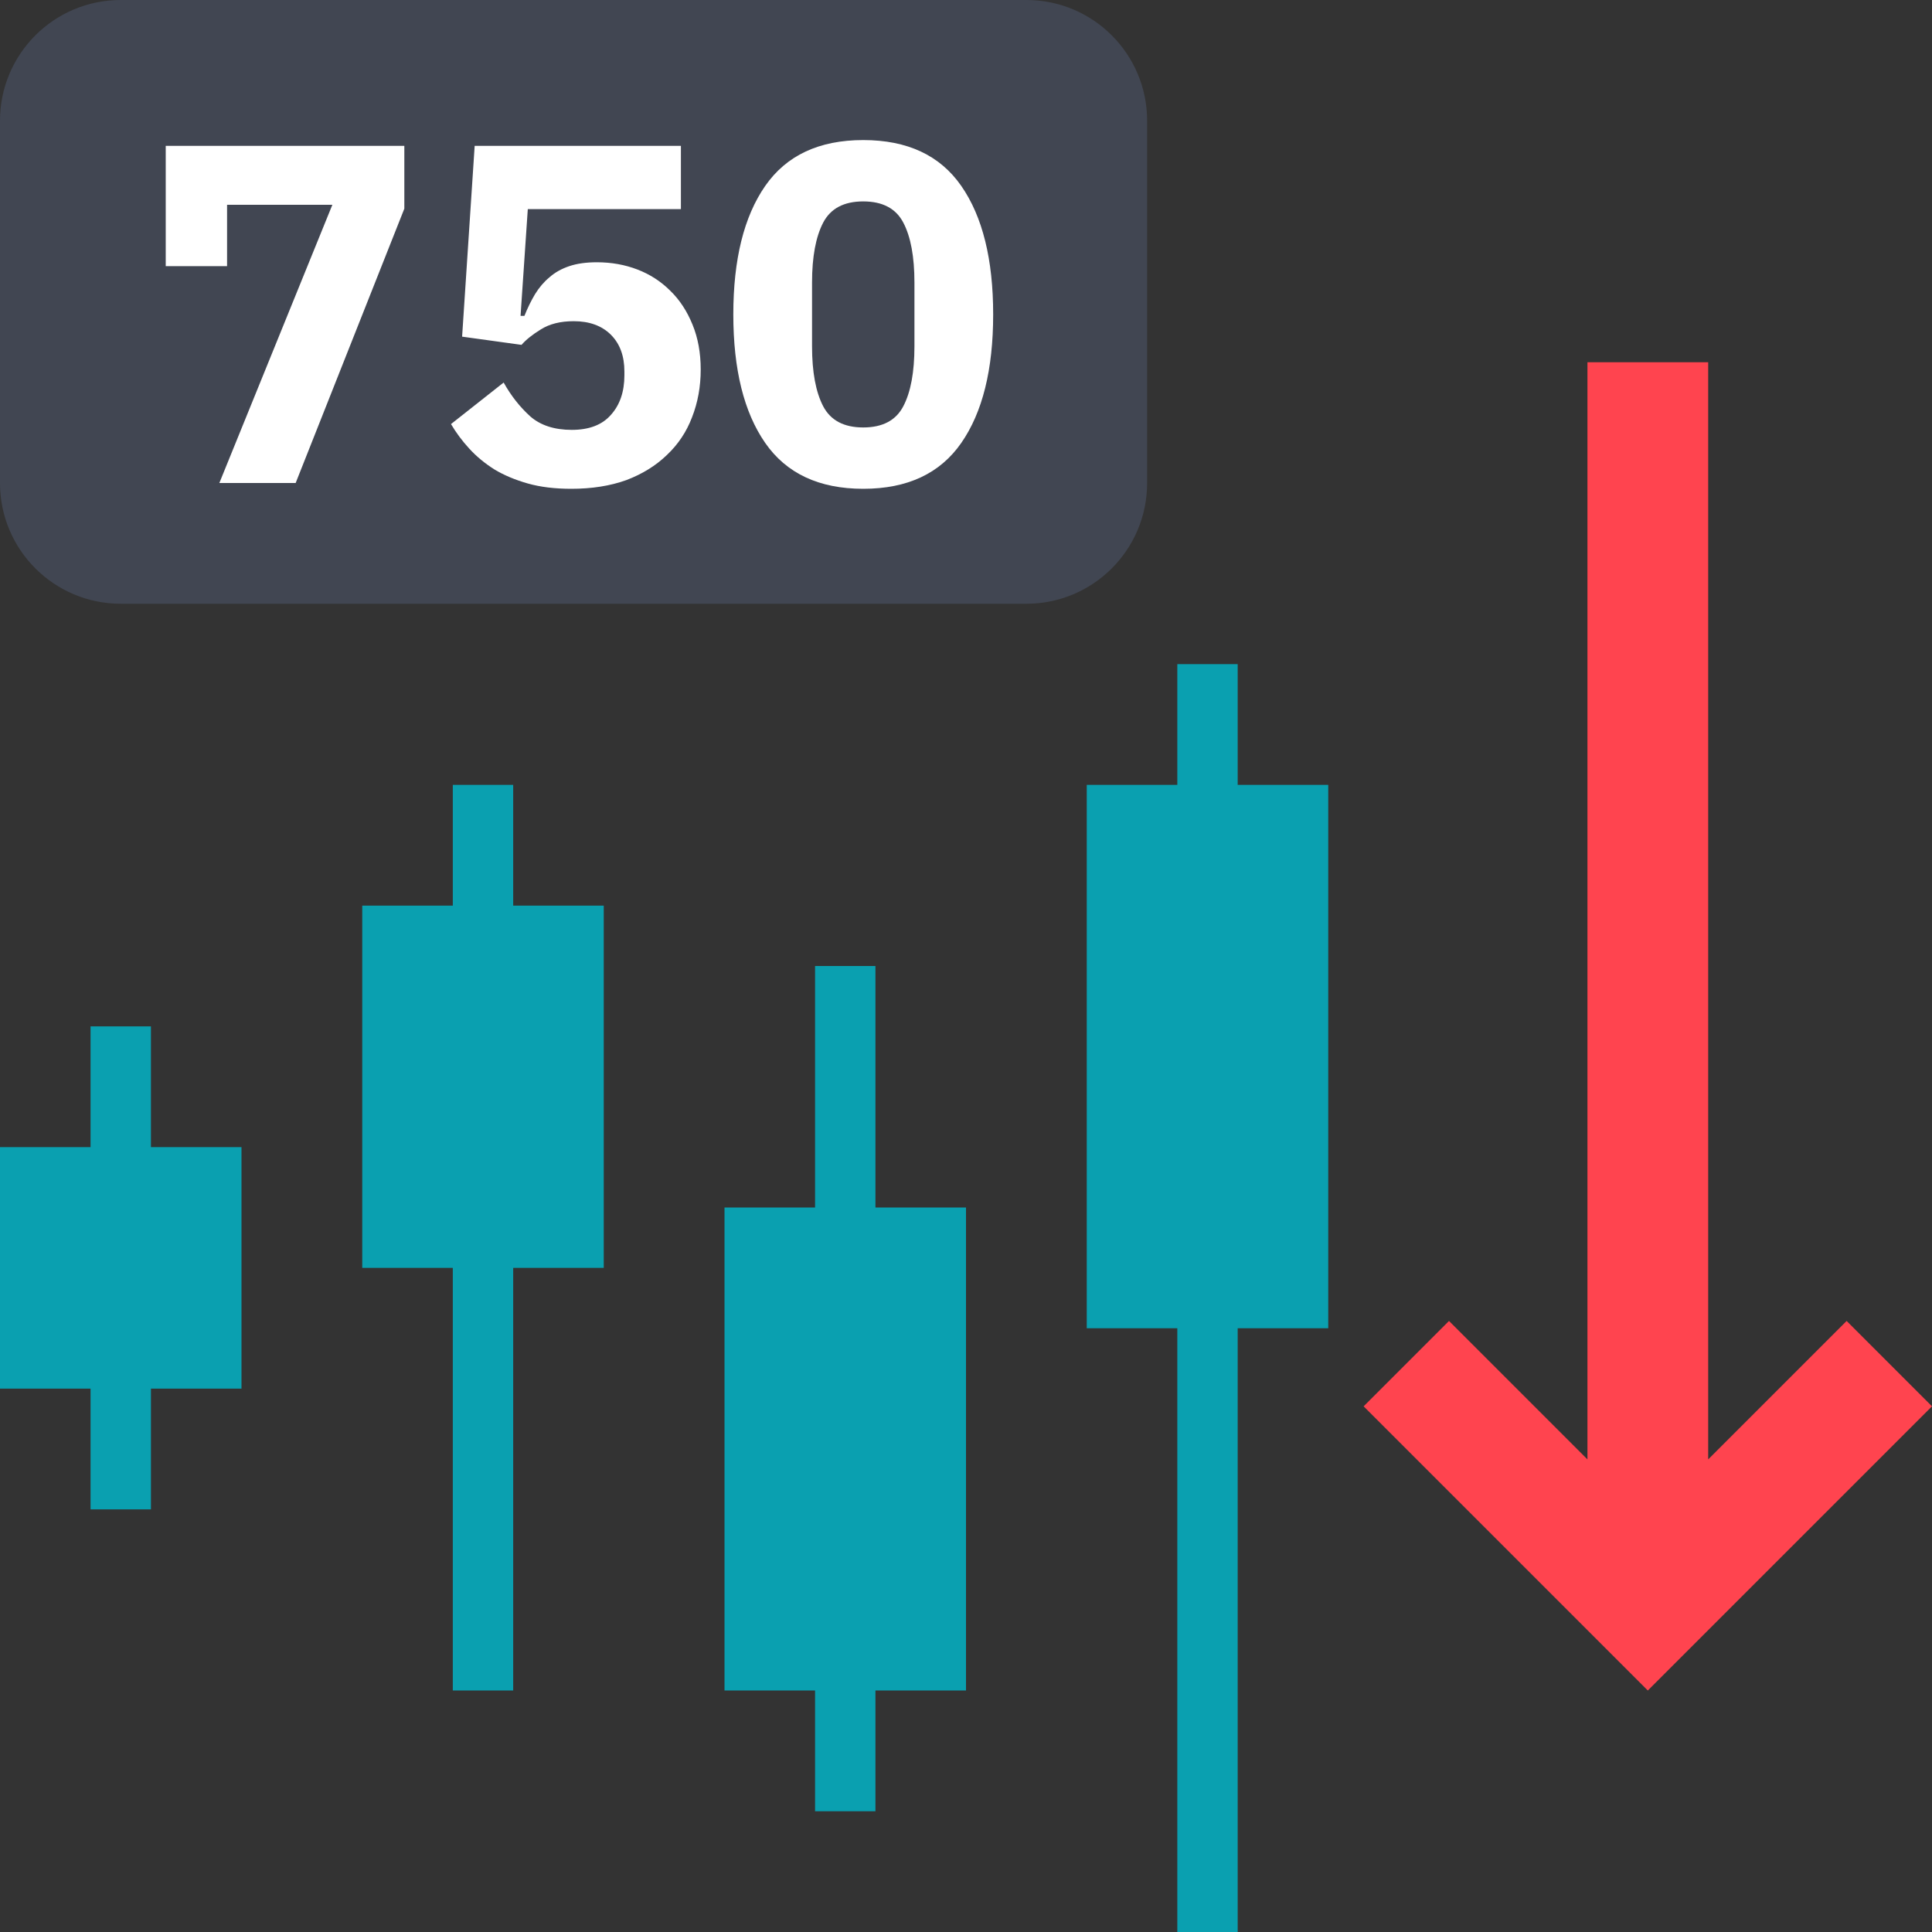 <svg width="32" height="32" viewBox="0 0 32 32" fill="none" xmlns="http://www.w3.org/2000/svg">
<rect x="0" y="0" width="32" height="32" fill="#333333" stroke="none"/>
<g id="markets / market-derived-volatility-over-crash-750">
<g id="icon">
<path d="M20.5 13H22V22H20.5V32H19.5V22H18V13H19.5V11H20.5V13Z" fill="#0AA0B0"/>
<path d="M14.5 20V16H13.5V20H12V28H13.5V30H14.5V28H16V20H14.5Z" fill="#0AA0B0"/>
<path d="M8.5 15H10V21H8.5V28H7.5V21H6V15H7.5V13H8.5V15Z" fill="#0AA0B0"/>
<path d="M2.5 19H4V23H2.5V25H1.5V23H0V19H1.5V17H2.5V19Z" fill="#0AA0B0"/>
<path d="M27.293 28L32 23.293L30.586 21.879L28.293 24.172L28.293 6H26.293L26.293 24.172L24 21.879L22.586 23.293L27.293 28Z" fill="#FF444F"/>
<path d="M0 2C0 0.895 0.895 0 2 0H17C18.105 0 19 0.895 19 2V8C19 9.105 18.105 10 17 10H2C0.895 10 0 9.105 0 8V2Z" fill="#414652"/>
<path d="M3.633 8L5.505 3.392H3.761V4.408H2.745V2.416H6.697V3.456L4.897 8H3.633Z" fill="white"/>
<path d="M11.278 3.464H8.742L8.622 5.232H8.686C8.739 5.099 8.798 4.979 8.862 4.872C8.931 4.76 9.011 4.667 9.102 4.592C9.192 4.512 9.302 4.451 9.43 4.408C9.558 4.365 9.71 4.344 9.886 4.344C10.126 4.344 10.35 4.384 10.558 4.464C10.766 4.544 10.947 4.661 11.102 4.816C11.256 4.965 11.379 5.152 11.47 5.376C11.56 5.595 11.606 5.843 11.606 6.12C11.606 6.403 11.558 6.667 11.462 6.912C11.371 7.152 11.232 7.36 11.046 7.536C10.864 7.712 10.64 7.851 10.374 7.952C10.107 8.048 9.803 8.096 9.462 8.096C9.19 8.096 8.95 8.067 8.742 8.008C8.534 7.949 8.35 7.872 8.19 7.776C8.03 7.675 7.891 7.56 7.774 7.432C7.656 7.304 7.555 7.168 7.47 7.024L8.342 6.336C8.464 6.555 8.611 6.741 8.782 6.896C8.952 7.045 9.182 7.12 9.47 7.12C9.758 7.12 9.974 7.037 10.118 6.872C10.267 6.707 10.342 6.488 10.342 6.216V6.152C10.342 5.896 10.267 5.693 10.118 5.544C9.968 5.395 9.763 5.32 9.502 5.32C9.283 5.32 9.102 5.365 8.958 5.456C8.819 5.541 8.712 5.627 8.638 5.712L7.654 5.576L7.862 2.416H11.278V3.464Z" fill="white"/>
<path d="M14.298 8.096C13.568 8.096 13.026 7.843 12.674 7.336C12.322 6.829 12.146 6.12 12.146 5.208C12.146 4.296 12.322 3.587 12.674 3.08C13.026 2.573 13.568 2.32 14.298 2.32C15.029 2.32 15.57 2.573 15.922 3.08C16.274 3.587 16.45 4.296 16.45 5.208C16.45 6.12 16.274 6.829 15.922 7.336C15.57 7.843 15.029 8.096 14.298 8.096ZM14.298 7.08C14.618 7.08 14.84 6.963 14.962 6.728C15.085 6.493 15.146 6.163 15.146 5.736V4.68C15.146 4.253 15.085 3.923 14.962 3.688C14.84 3.453 14.618 3.336 14.298 3.336C13.978 3.336 13.757 3.453 13.634 3.688C13.512 3.923 13.45 4.253 13.45 4.68V5.736C13.45 6.163 13.512 6.493 13.634 6.728C13.757 6.963 13.978 7.08 14.298 7.08Z" fill="white"/>
</g>
</g>
</svg>

